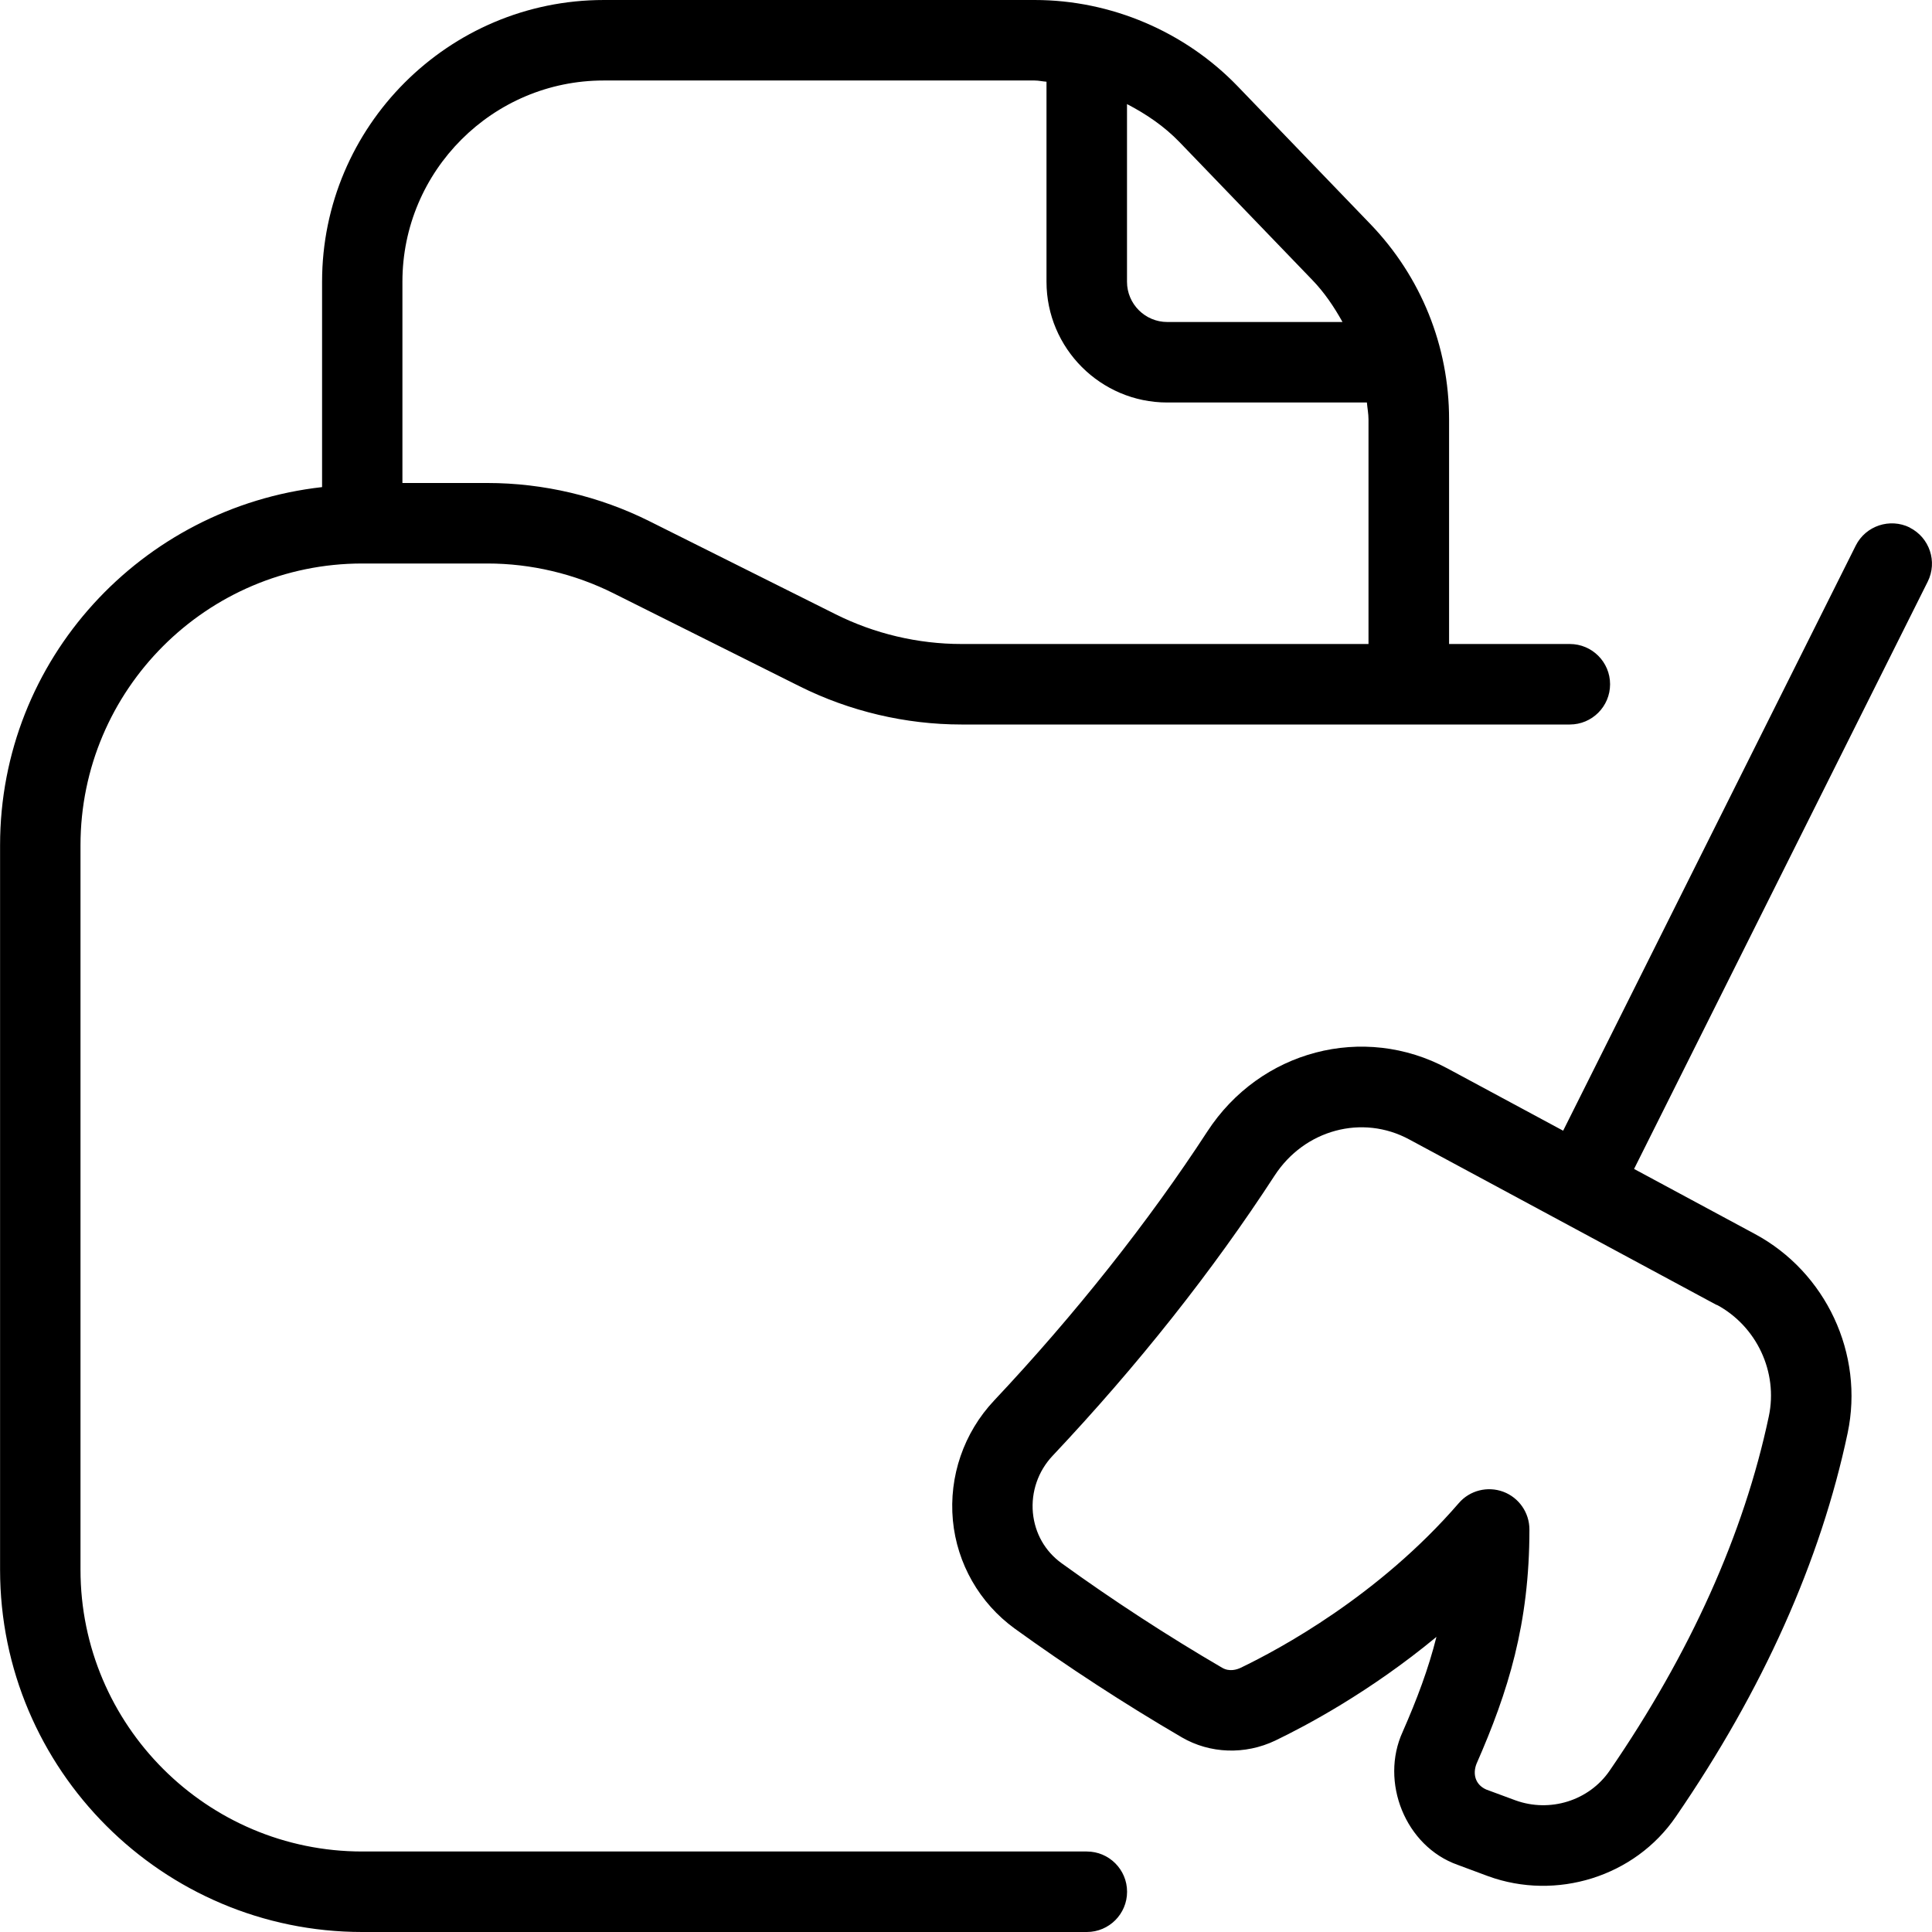 <svg id="Layer_1" viewBox="0 0 24 24" xmlns="http://www.w3.org/2000/svg" data-name="Layer 1"><path d="m23.724 6.553c-.246-.121-.547-.023-.671.224l-3.635 7.269-1.436-.773c-1.044-.562-2.328-.226-2.985.784-.728 1.118-1.643 2.273-2.647 3.34-.378.401-.564.944-.513 1.49.051.537.331 1.026.767 1.343.658.476 1.376.943 2.077 1.352.349.203.785.22 1.163.039.38-.183 1.173-.603 2-1.287-.1.399-.242.775-.419 1.178-.286.622.032 1.424.683 1.654l.379.141c.841.306 1.819.011 2.332-.741 1.079-1.571 1.797-3.174 2.133-4.764.207-.981-.268-1.998-1.152-2.473l-1.501-.808 3.648-7.296c.123-.247.023-.547-.224-.671zm-2.397 9.656c.496.267.762.836.646 1.385-.309 1.461-.975 2.942-1.979 4.404-.257.372-.74.521-1.167.367l-.365-.135c-.139-.062-.168-.196-.121-.318.395-.9.658-1.74.658-2.912 0-.209-.13-.396-.325-.469-.194-.072-.416-.018-.553.142-.995 1.151-2.227 1.813-2.709 2.045-.047.022-.139.052-.229 0-.673-.392-1.362-.841-1.994-1.298-.207-.149-.333-.372-.358-.627-.024-.26.065-.519.246-.71 1.06-1.125 1.987-2.296 2.757-3.48.37-.569 1.088-.765 1.673-.448l3.818 2.056zm-7.827 6.791h-9c-1.93 0-3.5-1.57-3.5-3.5v-9c0-1.93 1.57-3.5 3.5-3.5h1.556c.541 0 1.082.128 1.565.37l2.311 1.155c.622.311 1.318.475 2.013.475h7.556c.276 0 .5-.224.5-.5s-.224-.5-.5-.5h-1.5v-2.79c0-.911-.348-1.773-.979-2.428l-1.647-1.71c-.656-.681-1.575-1.072-2.521-1.072h-5.353c-1.93 0-3.5 1.57-3.5 3.5v2.551c-2.244.252-4 2.139-4 4.449v9c0 2.481 2.019 4.5 4.5 4.5h9c.276 0 .5-.224.5-.5s-.224-.5-.5-.5zm2.8-19.524c.153.158.273.337.377.524h-2.177c-.275 0-.5-.224-.5-.5v-2.207c.239.124.463.276.652.472l1.647 1.71zm-8.8-2.476h5.353c.05 0 .098.012.147.015v2.485c0 .827.673 1.5 1.5 1.5h2.48c.006.07.02.139.02.21v2.79h-5.056c-.541 0-1.082-.128-1.565-.37l-2.311-1.155c-.622-.311-1.318-.475-2.013-.475h-1.056v-2.5c0-1.378 1.122-2.5 2.5-2.5z"/></svg>